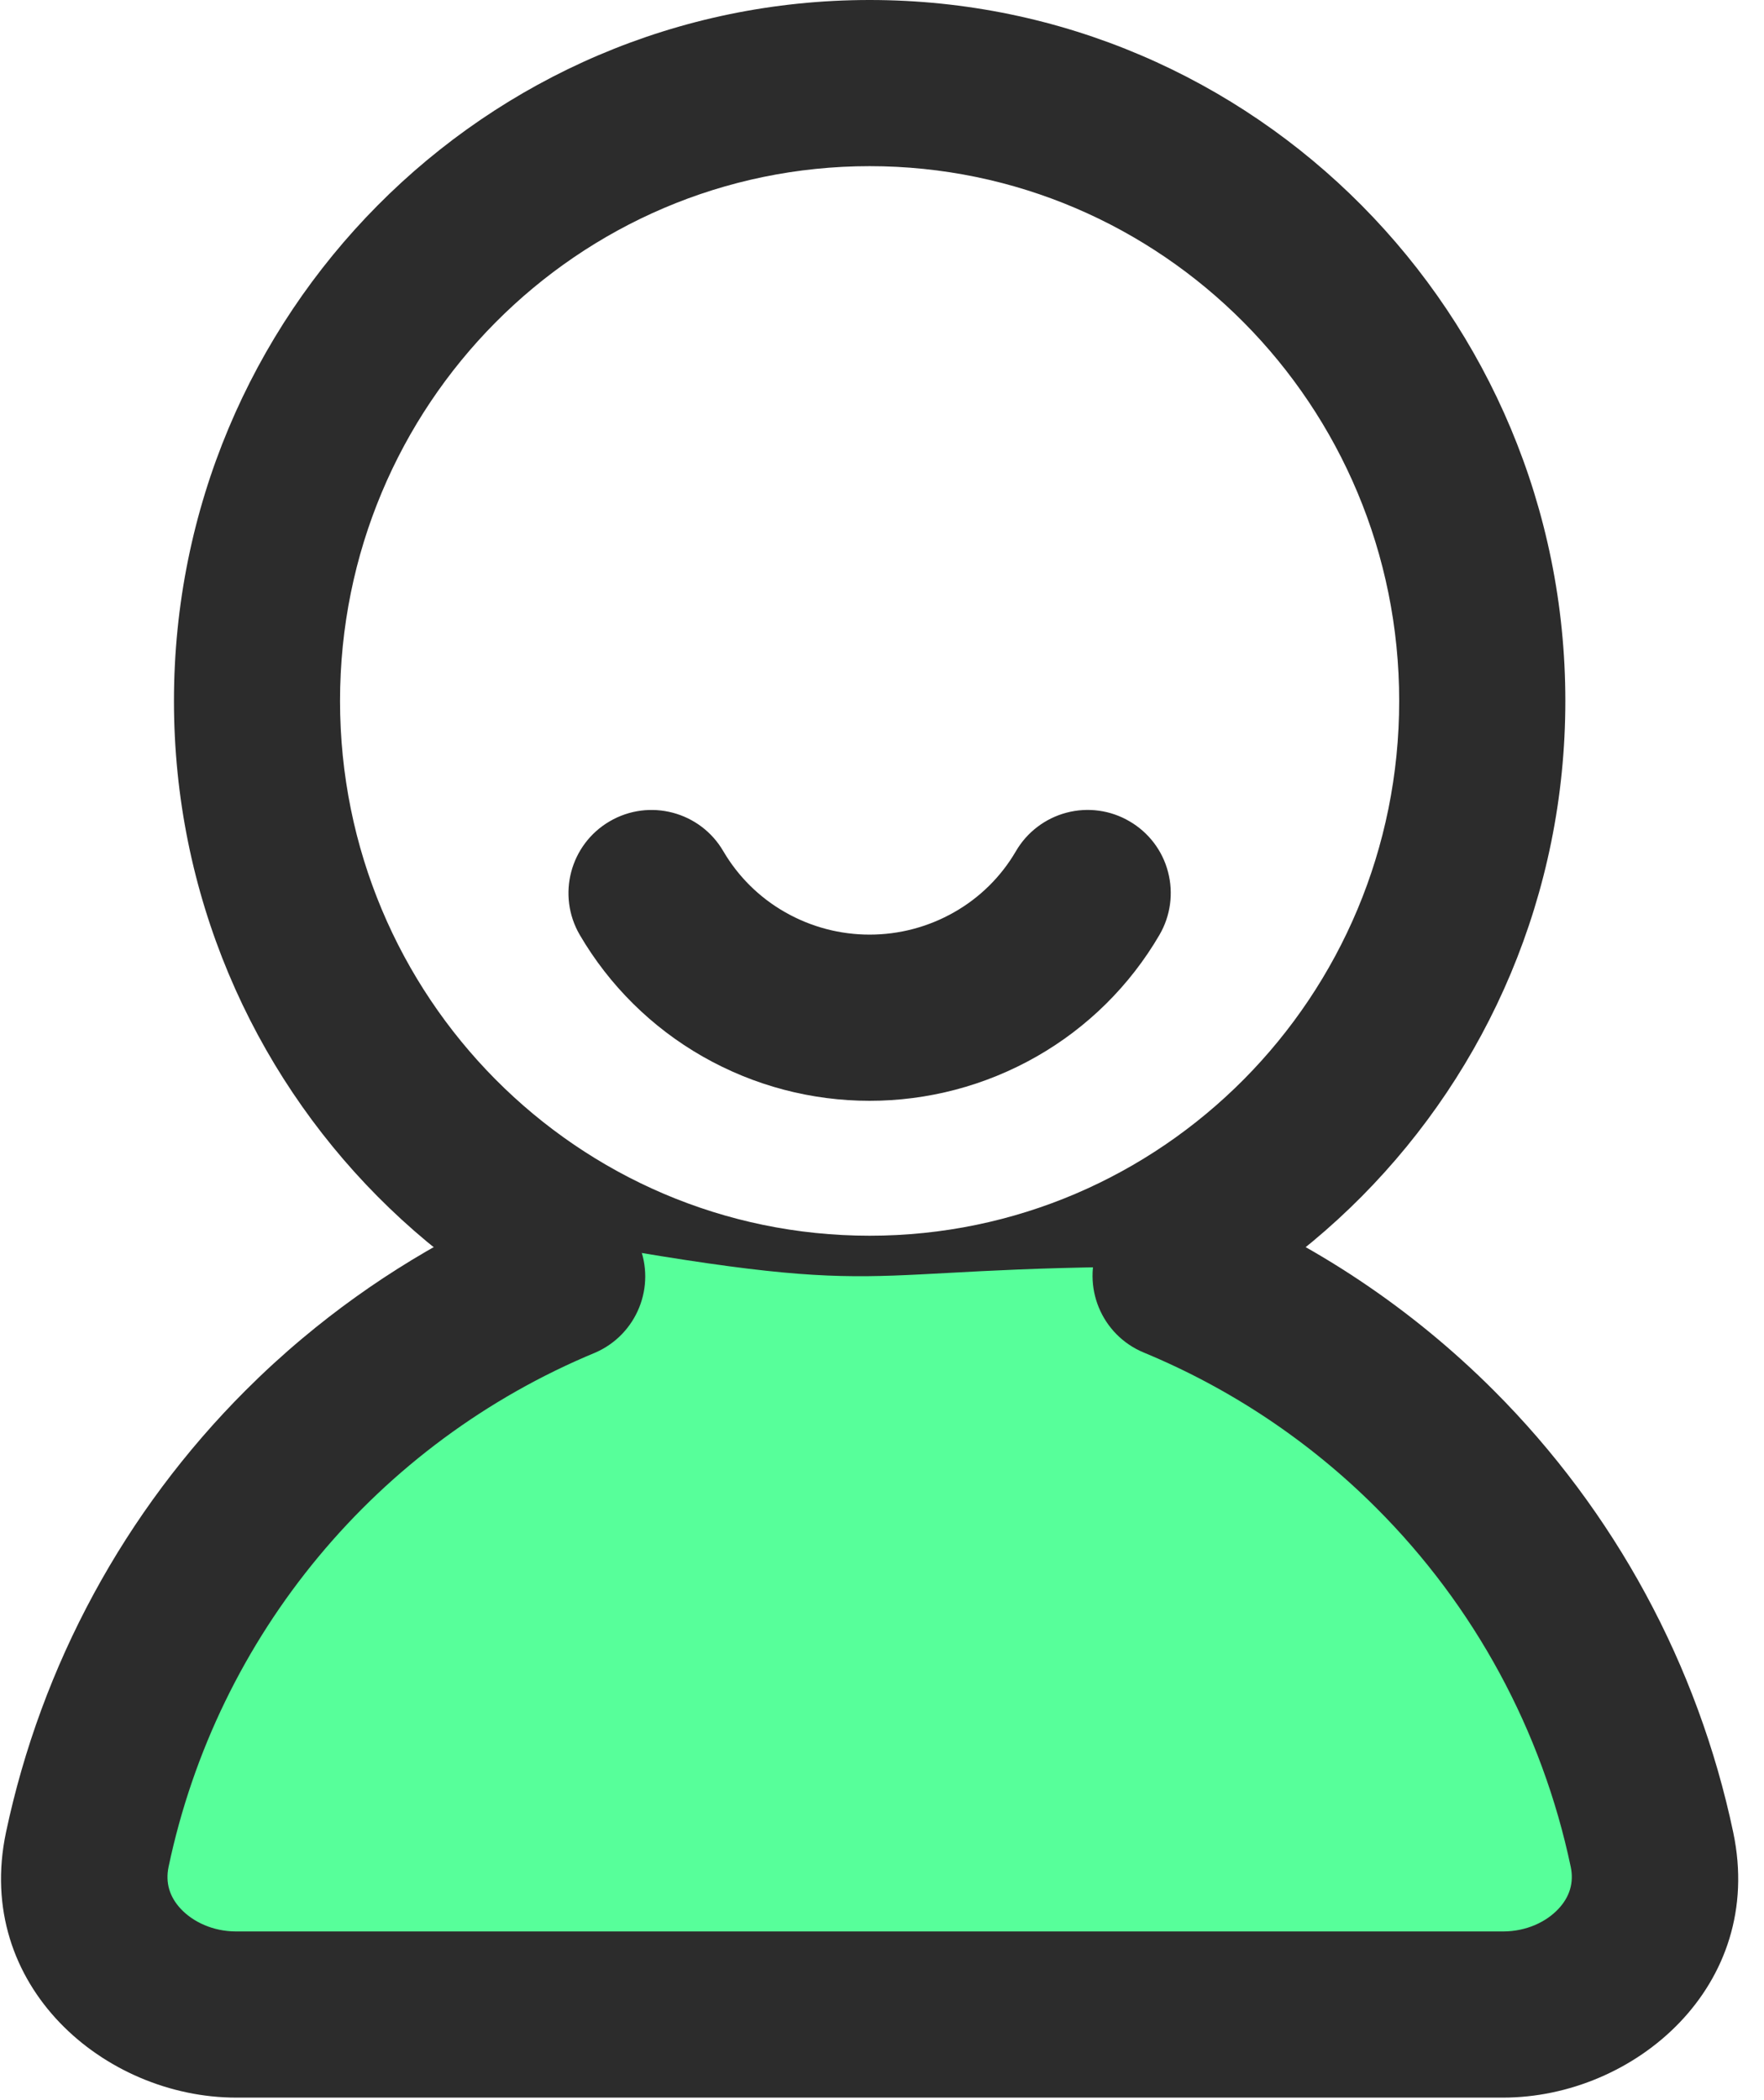 <?xml version="1.0" encoding="UTF-8"?>
<svg width="21px" height="25px" viewBox="0 0 21 25" version="1.1" xmlns="http://www.w3.org/2000/svg" xmlns:xlink="http://www.w3.org/1999/xlink">
    <!-- Generator: Sketch 63.1 (92452) - https://sketch.com -->
    <title>9D6BB194-57B9-4810-8873-A45D38B53F0D</title>
    <desc>Created with Sketch.</desc>
    <g id="控件" stroke="none" stroke-width="1" fill="none" fill-rule="evenodd">
        <g id="profile-icon备份-2" transform="translate(-3, -1)">
            <g id="profile" transform="translate(3, 1)">
                <path d="M10.353,1.978 C6.879,1.978 4.048,4.82 4.048,8.344 C4.048,11.868 6.879,14.71 10.353,14.71 C13.827,14.71 16.657,11.868 16.657,8.344 C16.657,4.82 13.827,1.978 10.353,1.978 Z M2.071,8.344 C2.071,3.744 5.771,0 10.353,0 C14.935,0 18.635,3.744 18.635,8.344 C18.635,12.945 14.935,16.688 10.353,16.688 C5.771,16.688 2.071,12.945 2.071,8.344 Z" id="形状" fill="#2C2C2C" fill-rule="nonzero"></path>
                <path d="M13.905,10.379 C13.972,10.633 13.935,10.903 13.803,11.129 C13.452,11.731 12.948,12.23 12.342,12.576 C11.109,13.28 9.596,13.28 8.364,12.576 C7.758,12.23 7.254,11.731 6.902,11.129 C6.627,10.657 6.787,10.052 7.258,9.777 C7.73,9.501 8.336,9.661 8.611,10.133 C8.788,10.435 9.041,10.685 9.345,10.858 C9.969,11.215 10.736,11.215 11.361,10.858 C11.665,10.685 11.918,10.435 12.094,10.133 C12.226,9.906 12.443,9.741 12.697,9.674 C12.951,9.607 13.221,9.644 13.447,9.777 C13.674,9.909 13.839,10.125 13.905,10.379 Z" id="路径" fill="#2C2C2C" fill-rule="nonzero"></path>
                <path d="M6.463,14.71 C2.136,17.445 0.246,21.075 1.343,23.037 C2.075,24.346 7.981,24.556 19.061,23.669 C18.339,17.942 16.631,15.078 13.938,15.078 C9.898,15.078 10.831,15.504 6.463,14.71 Z" id="路径-3" fill="#57FF9A"></path>
                <path d="M13.617,14.274 C13.859,14.173 14.131,14.173 14.374,14.274 C15.649,14.802 16.807,15.576 17.783,16.552 L17.083,17.251 L17.783,16.552 C19.223,17.992 20.214,19.82 20.634,21.814 C21.018,23.639 19.46,24.97 17.893,24.97 L2.812,24.97 C1.246,24.97 -0.313,23.639 0.071,21.814 C0.492,19.82 1.483,17.992 2.923,16.552 L3.622,17.251 L2.923,16.552 C3.141,16.334 3.367,16.127 3.601,15.931 L4.237,16.688 L3.601,15.931 C4.422,15.243 5.343,14.684 6.332,14.274 C6.833,14.078 7.4,14.319 7.606,14.817 C7.812,15.314 7.582,15.885 7.088,16.101 C4.489,17.178 2.587,19.468 2.007,22.222 C1.967,22.413 2.019,22.581 2.153,22.724 C2.297,22.877 2.533,22.992 2.812,22.992 L17.893,22.992 C18.173,22.992 18.409,22.877 18.552,22.724 C18.686,22.582 18.739,22.412 18.699,22.222 C18.358,20.603 17.554,19.119 16.384,17.95 L17.001,17.333 L16.384,17.95 C15.592,17.158 14.652,16.53 13.617,16.101 C13.112,15.892 12.873,15.314 13.082,14.809 C13.182,14.567 13.375,14.374 13.617,14.274 Z" id="路径" fill="#2C2C2C" fill-rule="nonzero"></path>
            </g>
        </g>
    </g>
</svg>